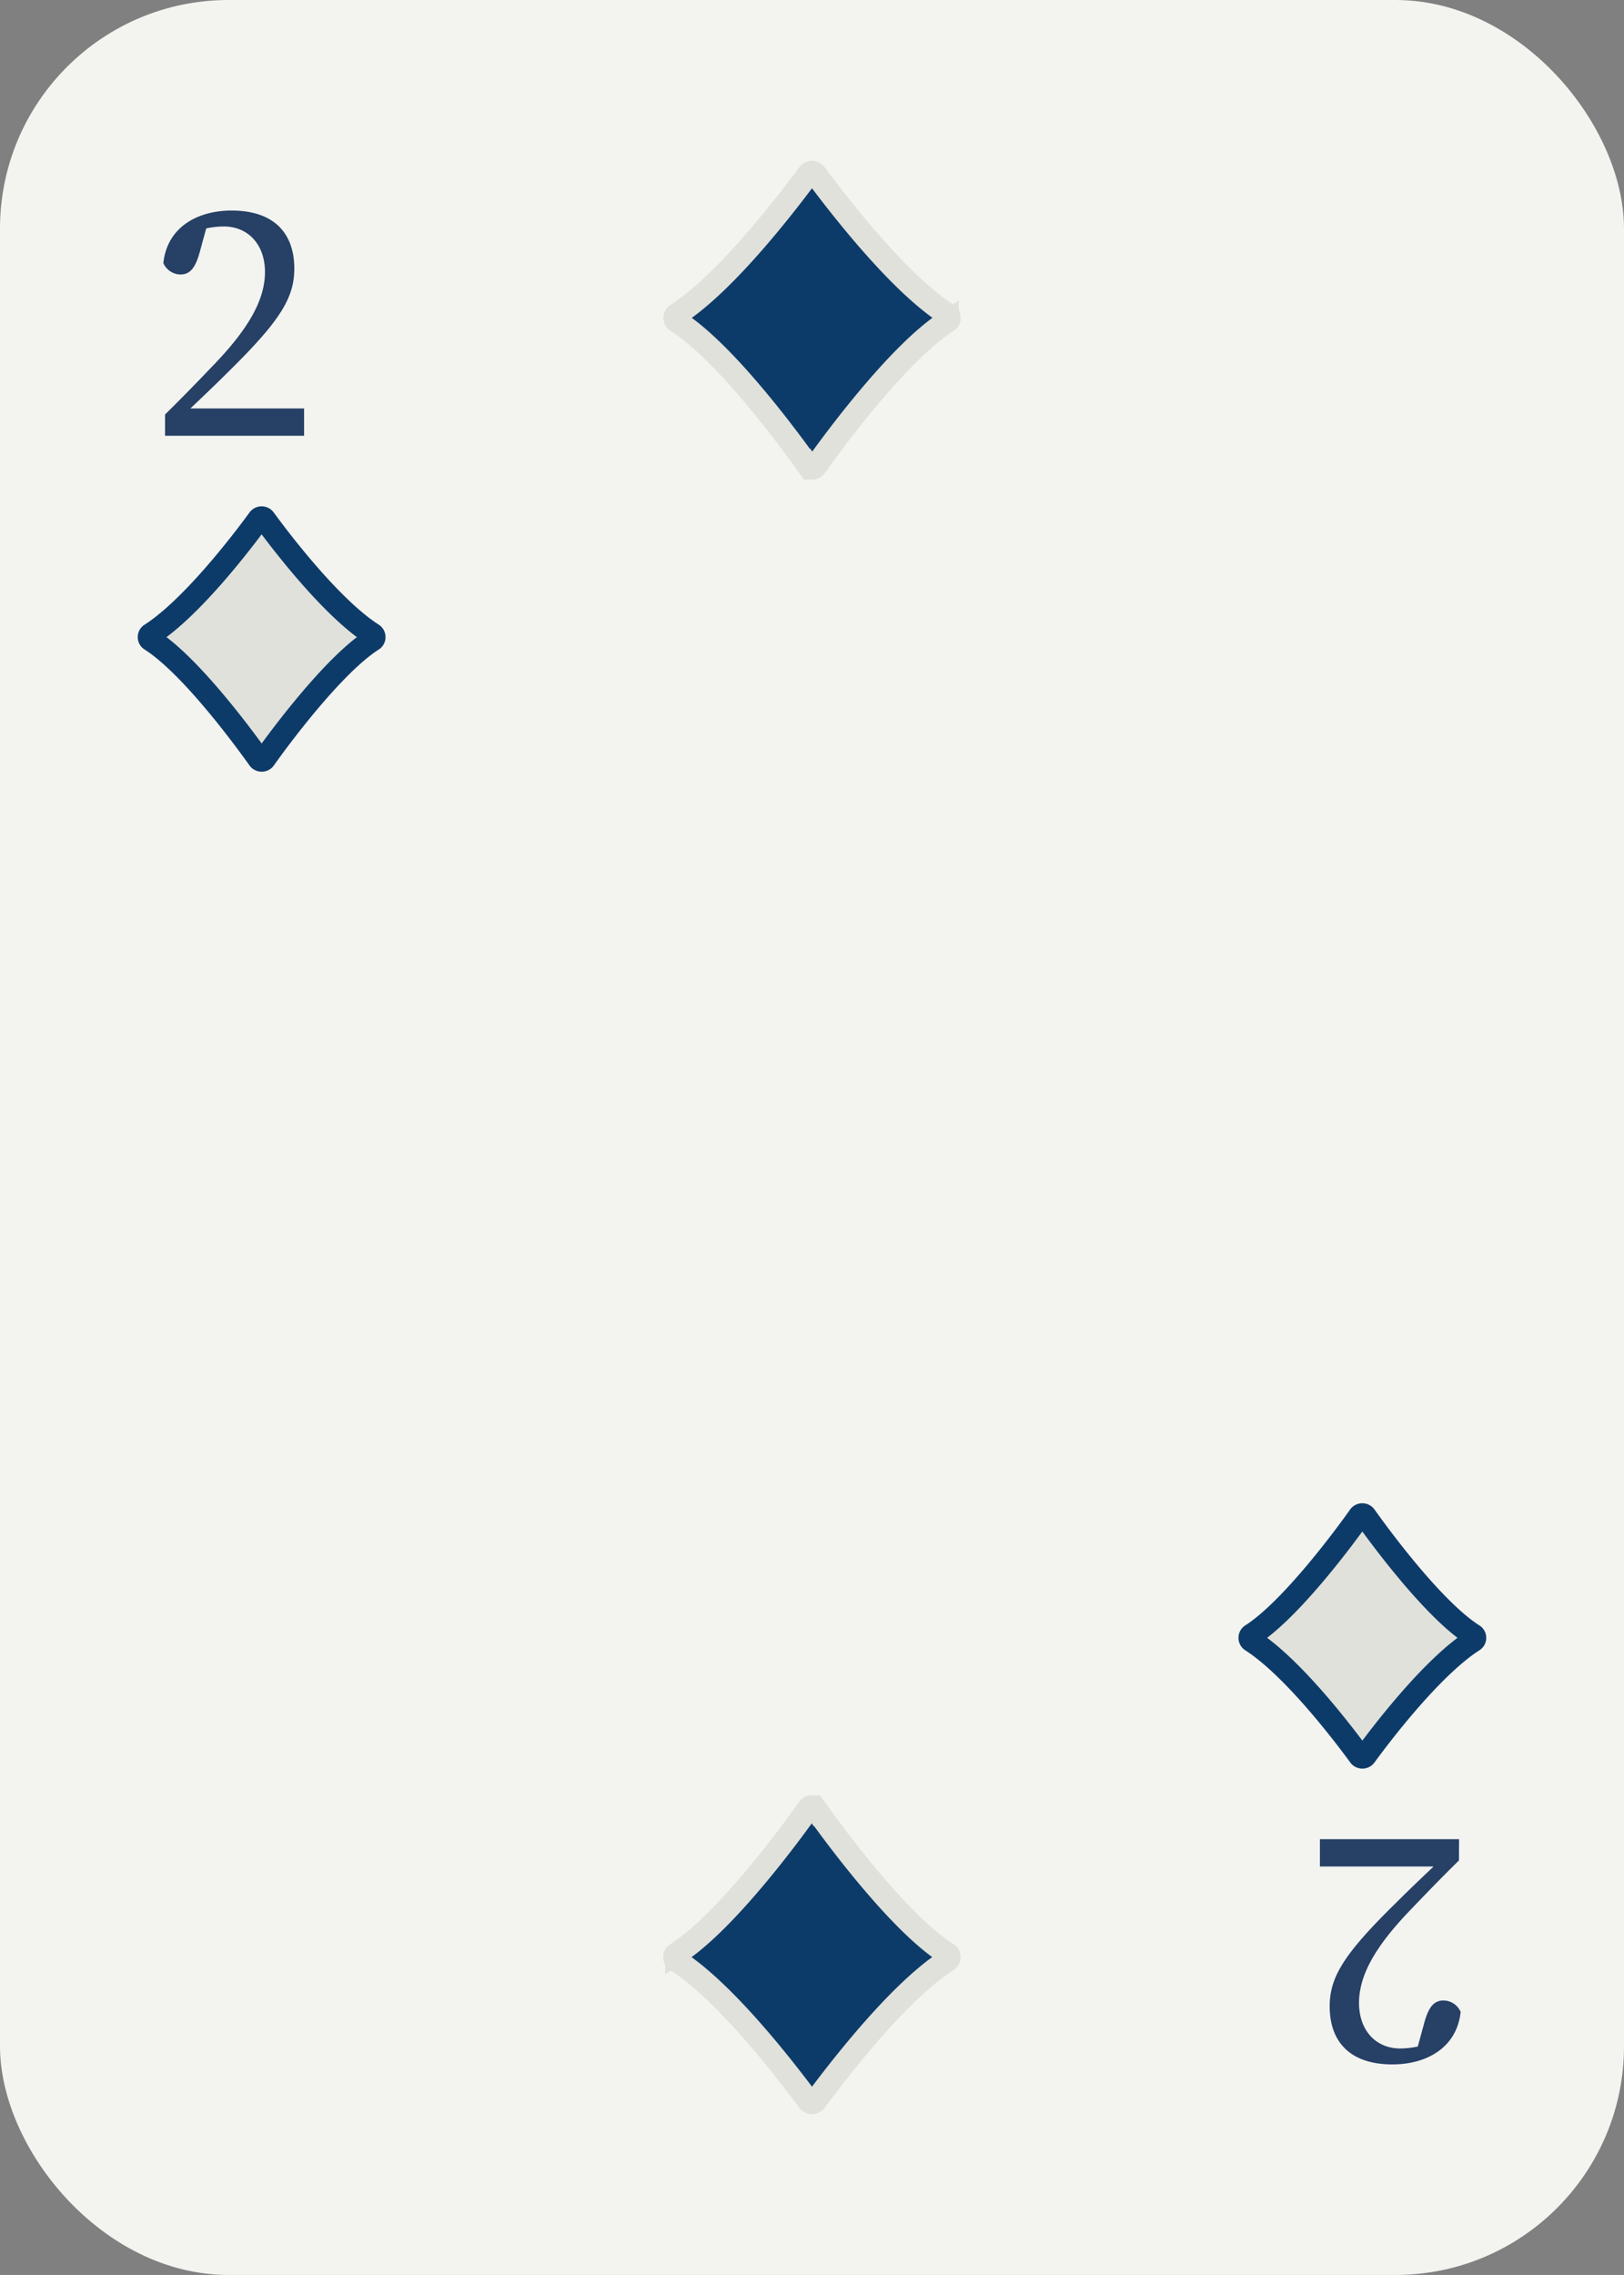 <svg id="Colors" xmlns="http://www.w3.org/2000/svg" xmlns:xlink="http://www.w3.org/1999/xlink" viewBox="0 0 142.86 200"><rect x="0" y="0" width="142.86" height="200" fill="#808080" stroke="none"/><defs><style>.cls-1{fill:#0d3b69;stroke:#e0e1da;}.cls-1,.cls-2{stroke-miterlimit:10;stroke-width:2px;}.cls-2{fill:#e0e1da;stroke:#0d3b69;}.cls-3{fill:#f3f3f0;}.cls-4{fill:#264066;}</style><symbol id="Diamond_Inverted" data-name="Diamond Inverted" viewBox="0 0 21.79 23.33"><path class="cls-2" d="M20.66,11.25c-3.75-2.4-8.38-8.57-9.51-10.12a.32.32,0,0,0-.51,0C9.51,2.68,4.88,8.85,1.14,11.25a.29.29,0,0,0,0,.5C4.68,14,9.48,20.57,10.64,22.2a.32.32,0,0,0,.52,0c1.15-1.63,6-8.22,9.5-10.45A.3.3,0,0,0,20.66,11.25Z"/></symbol><symbol id="Diamond" data-name="Diamond" viewBox="0 0 26.14 28.02"><path class="cls-1" d="M25,13.5C20.41,10.57,14.76,3,13.38,1.16a.38.38,0,0,0-.62,0C11.38,3,5.74,10.57,1.17,13.5a.36.36,0,0,0,0,.61c4.32,2.72,10.18,10.76,11.59,12.75a.38.38,0,0,0,.63,0c1.41-2,7.27-10,11.59-12.75A.36.36,0,0,0,25,13.5Z"/></symbol></defs><rect class="cls-3" width="142.86" height="200" rx="20.1"/><path class="cls-4" d="M14.52,36.44c1.59-1.56,3.15-3.18,4.44-4.53,3-3.15,4.35-5.64,4.35-8s-1.44-4-3.63-4a7.82,7.82,0,0,0-3.06.66l1.68-1.08-.72,2.64c-.39,1.44-.87,2-1.71,2a1.67,1.67,0,0,1-1.5-1c.33-3.15,3-4.62,6-4.62,3.84,0,5.52,2.1,5.52,5.1,0,2.61-1.29,4.65-5.88,9.15-1,1-2.4,2.34-3.9,3.75l-.36-.6h11v2.4H14.52Z"/><path class="cls-4" d="M128.34,163.56c-1.59,1.56-3.15,3.18-4.44,4.53-3,3.15-4.35,5.64-4.35,8s1.44,4,3.63,4a7.82,7.82,0,0,0,3.06-.66l-1.68,1.08.72-2.64c.39-1.44.87-2,1.71-2a1.67,1.67,0,0,1,1.5,1c-.33,3.15-3,4.62-6,4.62-3.84,0-5.52-2.1-5.52-5.1,0-2.61,1.29-4.65,5.88-9.15,1-1,2.4-2.34,3.9-3.75l.36.6h-11v-2.4h12.24Z"/><use width="21.79" height="23.33" transform="translate(12.12 44.51)" xlink:href="#Diamond_Inverted"/><use width="21.79" height="23.33" transform="translate(130.74 155.49) rotate(180)" xlink:href="#Diamond_Inverted"/><use width="26.14" height="28.02" transform="translate(58.36 14.14)" xlink:href="#Diamond"/><use width="26.14" height="28.02" transform="translate(84.5 185.86) rotate(180)" xlink:href="#Diamond"/></svg>